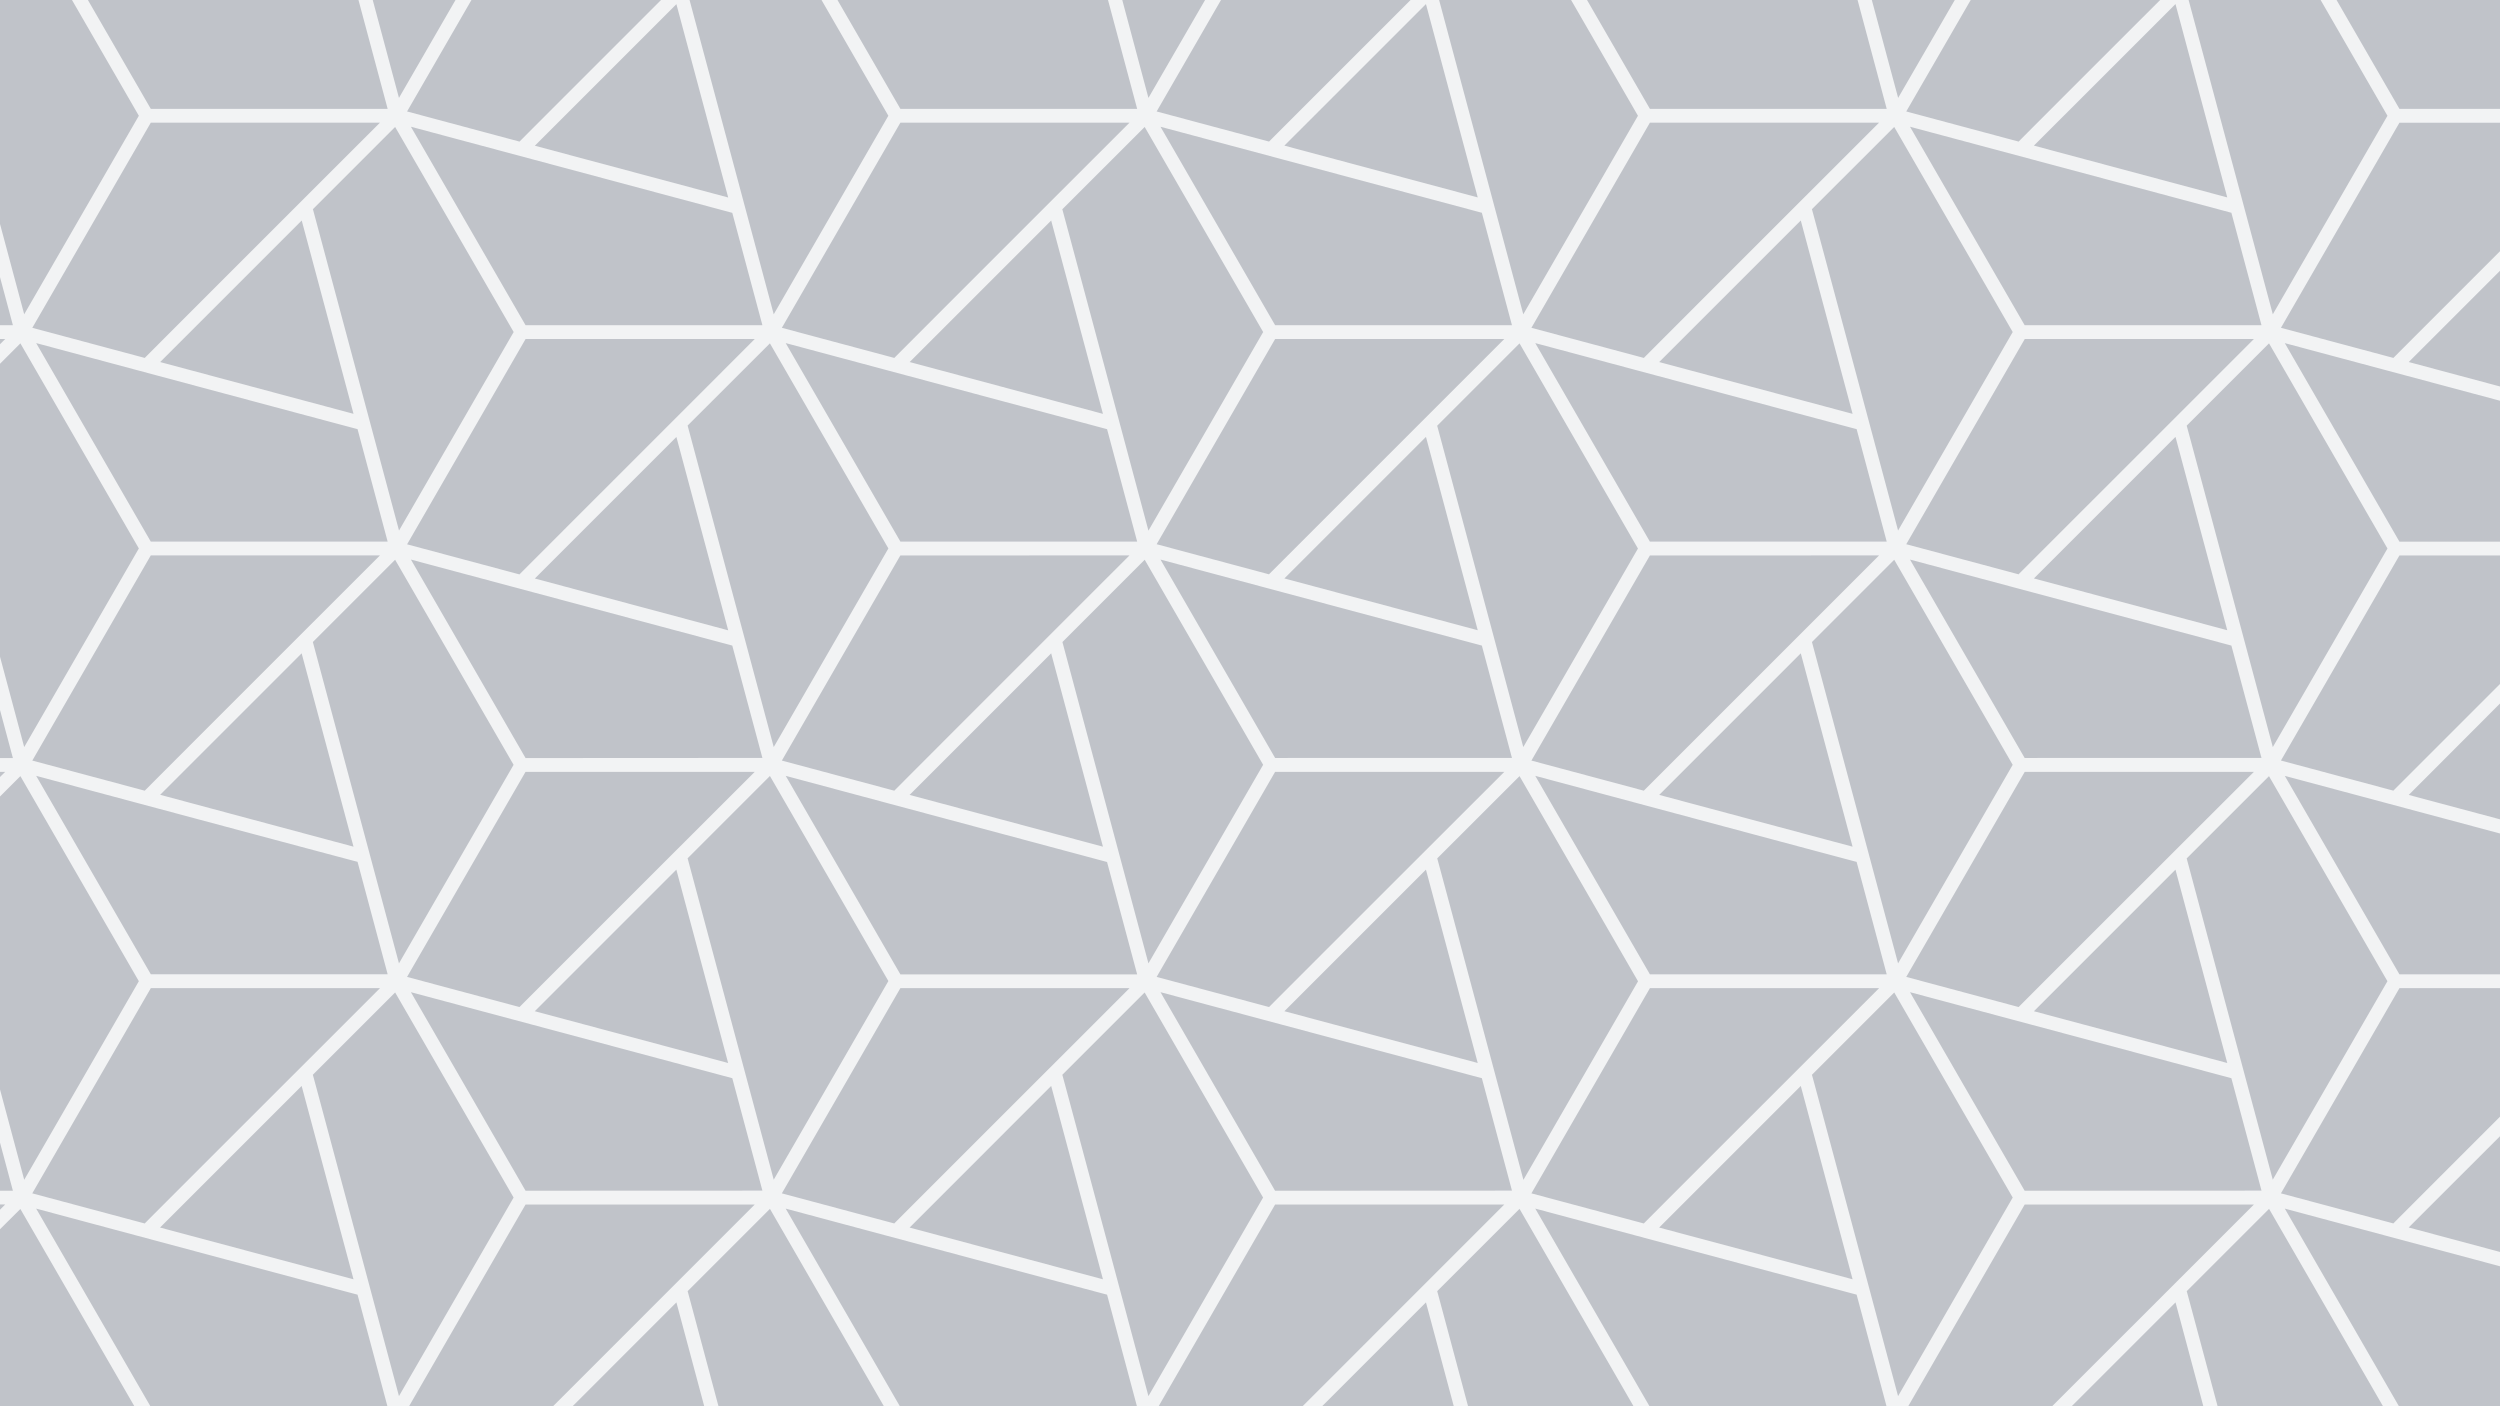 <svg id="profile-cover" xmlns="http://www.w3.org/2000/svg" viewBox="0 0 1280 720.01">
  <rect x="0" y="0" width="1280" height="720.01" fill="#333333" stroke="none"/>
  <rect id="background" width="1280" height="720" style="fill: #c0c3c9"/>
  <path id="pattern" d="M1280,648.34V641l-46.76-12.53L1280,581.75v-10c-28.13,28.12-54.61,54.6-54.59,54.65L1167.84,611l60.68-105.07H1280v-7.06h-51.49l-58.69-101.62L1280,426.75V419.5L1233.27,407,1280,360.2v-10l-54.5,54.5a.15.15,0,0,1-.07.12l-57.59-15.43,60.67-105H1280v-7.06h-51.49l-58.69-101.65L1280,205.18v-7.3l-46.73-12.52L1280,138.63v-10c-28.12,28.11-54.58,54.57-54.57,54.63l-57.59-15.43,60.67-105H1280V55.74h-51.49L1196.31,0h-8.15l34.22,59.27-58.7,101.65L1120.57,0H1106s-72.49,72.41-72.45,72.5L976,57.07,1009,0h-8.15l-29,50.13L958.37,0h-7.29L966,55.74H844.75L812.55,0H804.4l34.23,59.27L815.69,99h0l-35.77,61.92L736.82,0H722.21c0,.05-72.45,72.4-72.45,72.49L592.2,57.07,625.15,0H617L588,50.13,574.6,0h-7.3l14.93,55.74H461L428.79,0h-8.17l34.22,59.27L396.15,160.92,353.05,0h-14.6S266,72.41,266,72.5L208.42,57.07,241.38,0h-8.16L204.27,50.13,190.84,0h-7.3l14.94,55.74H77.21L45,0H36.86L71.09,59.27,12.39,160.91,0,114.66v27.22L6.6,166.5H0v7.06H2.68L0,176.25v10L10.44,175.8l60.65,105L12.39,382.5,0,336.23V363.5l6.6,24.62H0v7.06H2.68L0,397.82v10l10.44-10.44,60.65,105L12.4,604.05,0,557.78V585l6.6,24.64H0v7.06H2.65L0,619.37v10L10.43,619,68.8,720H77L18.52,618.81S183,662.93,183.06,662.86L198.36,720h11.07l59.65-103.28H386.42L283.15,720h10l53.17-53.18L360.57,720h7.3c-.06-.13-15.71-58.82-15.81-58.92l.75-.75h0l41.4-41.4L452.56,720h8.17L402.28,618.81s164.49,44.12,164.54,44.05L582.11,720h11.1l59.65-103.28H770.18L666.91,720h10l53.18-53.18L744.34,720h7.31c-.06-.14-15.72-58.82-15.81-58.93L778,618.94l37.74,65.32h0L836.38,720h8.16l-58.48-101.2,29.63,7.94h0s134.83,36.17,134.9,36.11L965.9,720H977l59.65-103.28H1154L1050.69,720h10l53.18-53.18L1128.11,720h7.31c-.07-.13-15.72-58.82-15.82-58.92l42.16-42.15L1220.1,720h8.15l-58.43-101.19Zm-57.62-367.5-58.7,101.66c0-.05-44-164.53-44.1-164.56l42.16-42.14ZM1033.55,515.61,976,500.18l60.67-105H1154S1033.51,515.5,1033.55,515.61Zm80.29-70.35,26.52,99-99-26.51ZM950.59,219.71,966,277.31H844.74L786.06,175.67l29.63,7.93S950.52,219.77,950.59,219.71ZM849.5,185.37,922,112.89l26.53,99Zm112.58,99L841.73,404.72a.15.15,0,0,1-.07.12l-57.58-15.43,60.66-105ZM922,334.5l26.52,99-99-26.51ZM815.69,405.18h0s134.83,36.17,134.9,36.1L966,498.86H844.75L786.06,397.24Zm112.07-76.31a.15.15,0,0,0-.06-.14l42.14-42.14,60.66,105L971.81,493.25Zm105.86-34.95a.16.16,0,0,1-.09.14L976,278.64l60.68-105.07H1154Zm80.23-70.24,26.51,99-99-26.52Zm-77.23,164.4L977.92,286.5l164.41,44h.13l15.42,57.56Zm77.23-386,26.51,99-99-26.52Zm28.48,106.82h.13l15.42,57.6H1036.62L977.92,64.89ZM969.84,65l60.67,105-58.7,101.64c0-.09-44-164.44-44.11-164.53ZM844.75,62.8H962.08S841.61,183.19,841.66,183.26l-57.58-15.42ZM815.69,241.13h0l22.94,39.73-22.94,39.73h0L779.92,382.5c-.06-.13-44-164.42-44.09-164.52L778,175.81ZM649.77,515.61,592.2,500.18l60.66-105H770.22S649.74,515.5,649.77,515.61Zm80.31-70.36,26.52,99-99-26.51ZM566.68,219.7h.13l15.42,57.6H461L402.28,175.66ZM465.74,185.36,538.2,112.9l26.51,99Zm112.56,99S457.84,404.76,457.89,404.84l-57.58-15.43,60.66-105ZM538.2,334.5l26.51,99-99-26.51Zm28.48,106.81h.12l15.43,57.58H461L402.29,397.24ZM544,328.87a.15.15,0,0,0-.06-.14l42.14-42.15,60.65,105L588,493.25Zm105.84-34.95c-.05,0-.06.1-.09.14L592.2,278.64l60.67-105.07H770.2Zm80.25-70.24,26.51,99-99-26.52Zm-77.23,164.4L594.18,286.5l164.38,44h.14l15.42,57.56Zm77.23-386,26.51,99-99-26.52ZM758.56,108.9h.14l15.42,57.6H652.86L594.18,64.9ZM586.07,65l60.67,105L588,271.7c0-.07-44-164.48-44.1-164.55ZM461,62.8H578.31S457.84,183.2,457.89,183.26l-57.58-15.42Zm-6.15,218-58.7,101.7L352.79,220.61h0c-.05-.12-.67-2.61-.75-2.71l.75-.74h0L394.2,175.8ZM266,515.61l-57.59-15.43,60.66-105H386.44S266,515.5,266,515.61Zm80.29-70.35,26.52,99-20-5.37h0l-79-21.15ZM160.22,328.87c0-.05-.05-.09-.06-.14l42.14-42.14,60.66,105L204.27,493.25ZM181,433.5,82,406.94l72.44-72.44Zm85-139.39-57.57-15.42L269.1,173.57H386.44C386.42,173.64,266,294,266,294.06Zm80.32-70.38,26.52,99-20-5.37h0l-79-21.16Zm-77.23,164.4L210.39,286.5l164.41,44h.12l15.43,57.56Zm77.23-386,26.52,99-20-5.37h0l-79-21.15ZM374.8,108.94h.12l15.43,57.56H269.08L210.39,64.89ZM202.3,65,263,170l-58.7,101.64-44.05-164.4s-.05-.08-.06-.13ZM181,211.88,82,185.37l72.48-72.48ZM77.21,62.8H194.54S74.07,183.19,74.12,183.26L16.54,167.84ZM18.52,175.66S183,219.78,183.06,219.71l15.42,57.6H77.2ZM77.2,284.37H194.54S74.07,404.76,74.12,404.84L16.54,389.41ZM18.52,397.24s164.49,44.12,164.54,44l15.42,57.58H77.21ZM16.52,611l60.7-105.07H194.57c0,.06-120.5,120.37-120.47,120.49ZM81.94,628.5,154.44,556,181,655Zm122.33,86.31s-44-164.52-44.1-164.53l42.14-42.14,60.66,105Zm64.81-105.16L210.39,508,374.8,552h.12l15.43,57.6Zm83.71-167.48h0c-.05-.12-.66-2.6-.75-2.7l.75-.75h0L394.2,397.3l60.65,105L396.15,604ZM400.31,611,461,505.92H578.33c0,.06-120.48,120.38-120.46,120.49Zm65.41,17.52L538.2,556l26.51,99ZM588,714.82s-44-164.51-44.09-164.53l42.15-42.14,60.64,105Zm64.83-105.16L594.18,508l164.38,44h.14l15.43,57.6Zm83-170.15L778,397.38l37.73,65.31h0l22.94,39.73-22.94,39.74h0L780,604.07c-.1-.18-44-164.46-44.14-164.57ZM784.08,611l60.68-105.07H962.11c0,.06-120.5,120.37-120.47,120.49Zm65.4,17.51L922,556l26.53,99Zm122.33,86.31s-44-164.52-44.1-164.53l42.14-42.14,60.66,105Zm64.81-105.16L977.92,508l164.41,44h.12l15.44,57.6Zm83-170-.06-.12,42.16-42.15,60.65,105L1163.66,604Z" style="fill: #f2f3f4"/>
</svg>
